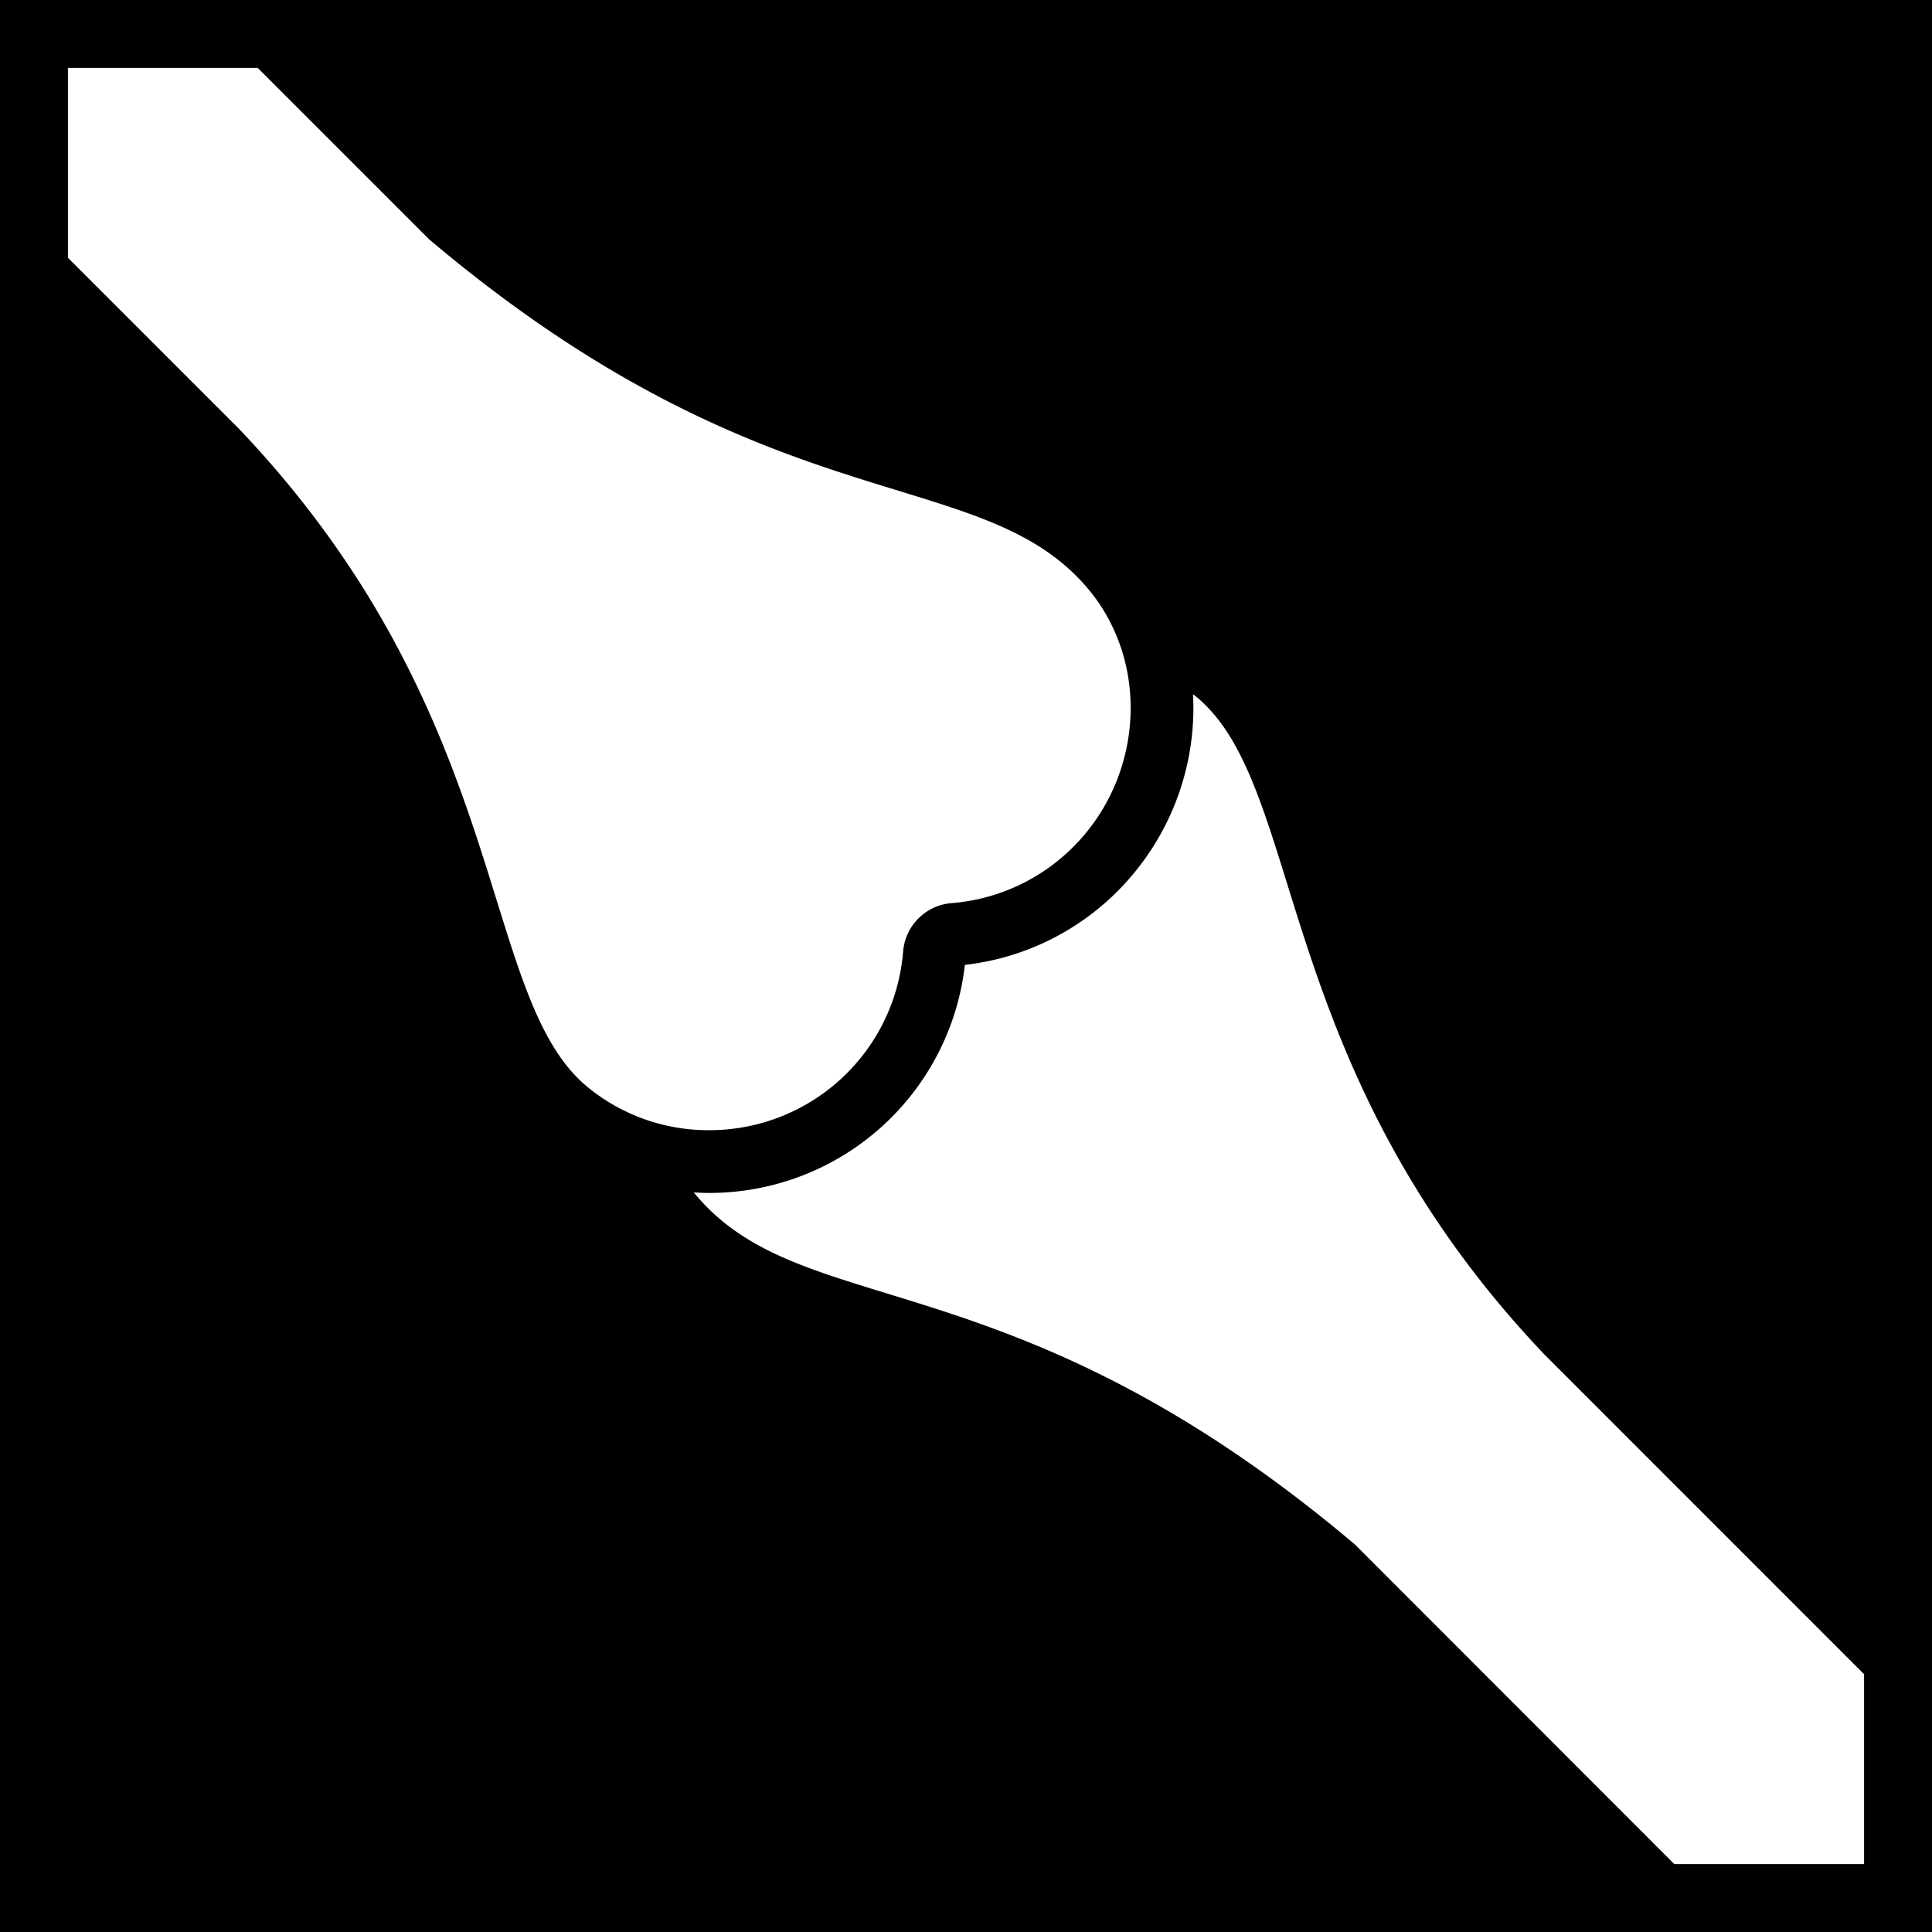 <svg xmlns="http://www.w3.org/2000/svg" viewBox="0 0 512 512" style="height: 512px; width: 512px;"><path d="M0 0h512v512H0z" fill="#000" fill-opacity="1"></path><g class="" transform="translate(0,0)" style=""><path d="M18 18v50.31l45.38 45.38C136 190 126.54 263.74 155.51 287.91a50.35 50.35 0 0 0 32.35 11.6 51.48 51.48 0 0 0 51.47-47.26 14 14 0 0 1 12.92-12.92 51.27 51.27 0 0 0 33.93-16.74c16.99-18.71 18.25-47.94 1.73-67.07-28.8-33.36-83.82-15.7-174.22-92.13L68.3 18H18zm298.16 165.96c.1 1.91.13 3.82.07 5.75a68.72 68.72 0 0 1-17.73 44 67.89 67.89 0 0 1-42.8 21.99 68.11 68.11 0 0 1-67.83 60.44c-1.35 0-2.7-.06-4-.14.32.4.65.81 1 1.2 28.8 33.36 83.82 15.7 174.22 92.13L443.71 494H494v-50.314L409.33 359c-72.63-76.33-63.16-150-92.12-174.2-.34-.29-.7-.56-1.05-.84z" fill="#fff" fill-opacity="1"></path></g></svg>